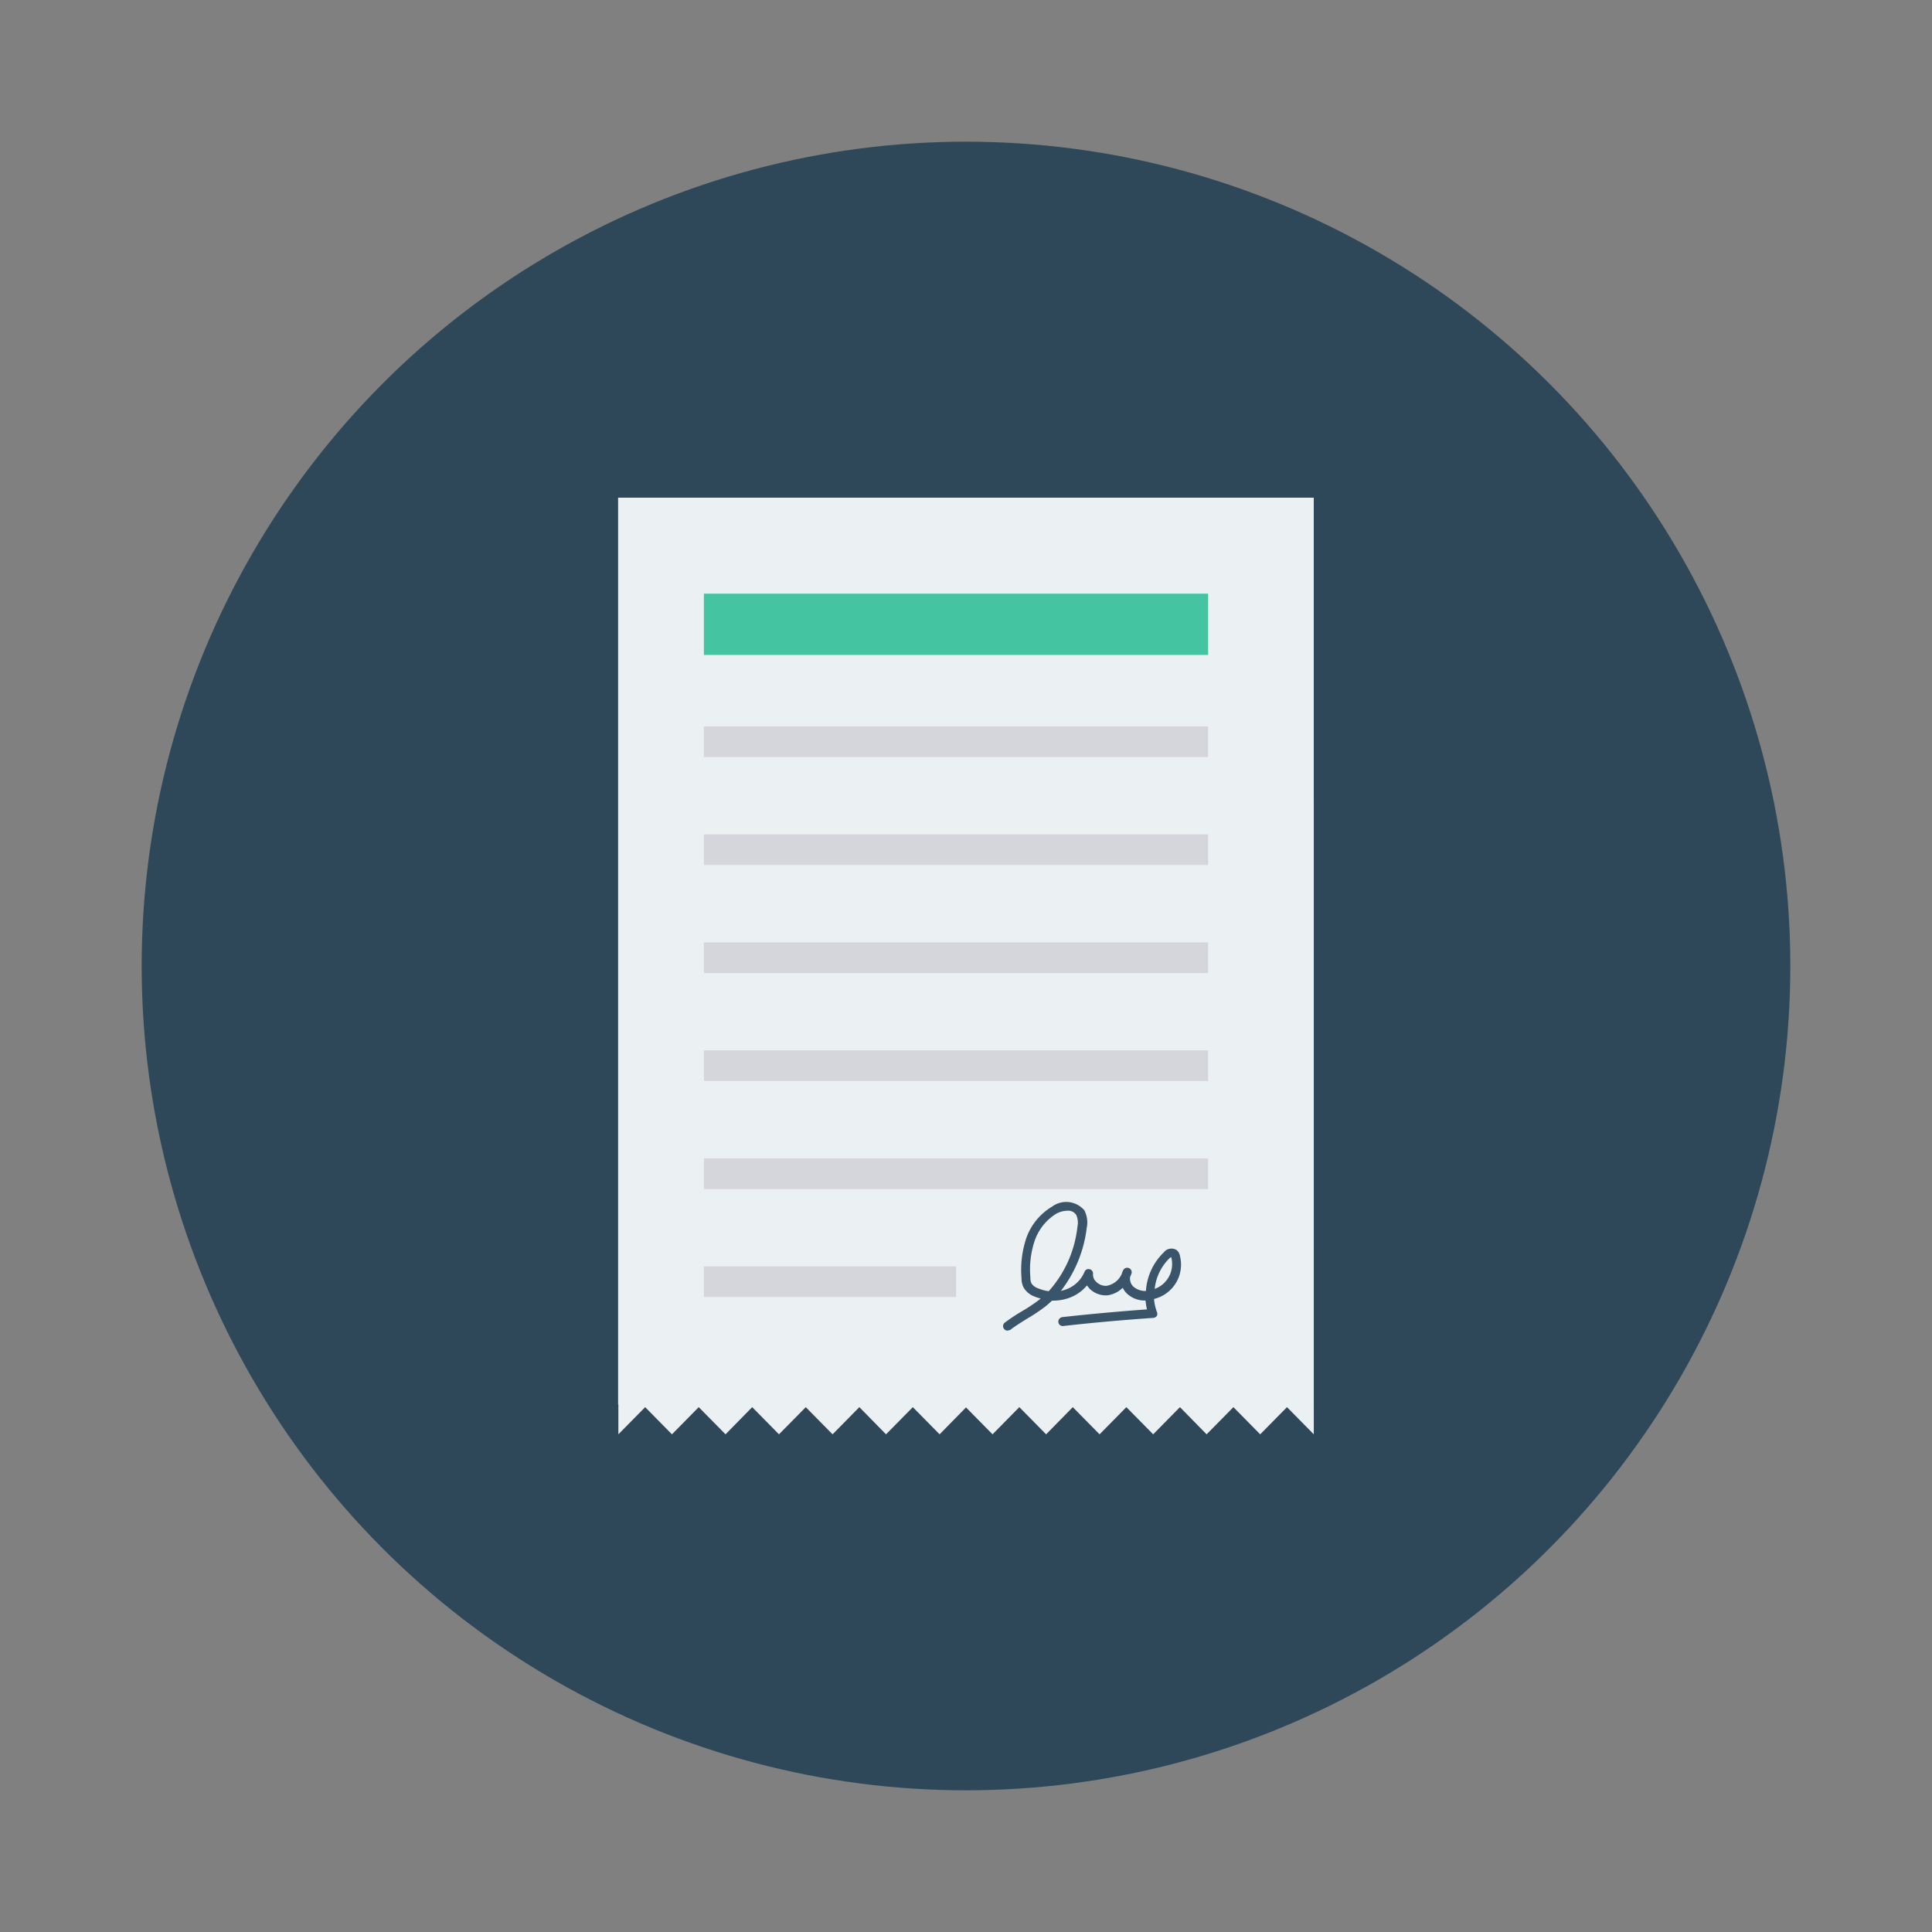 <svg id="Layer_1" height="512" viewBox="0 0 150 150" width="512" xmlns="http://www.w3.org/2000/svg" data-name="Layer 1"><rect x="0" y="0" width="150" height="150" fill="#808080" stroke="none"/><circle cx="75" cy="75" fill="#2f4859" r="64"/><path d="m102 38.64h-54.01v70.4h.02v2.32l2.08-2.11 2.08 2.11 2.08-2.11 2.08 2.11 2.07-2.11 2.08 2.11 2.08-2.11 2.08 2.11 2.08-2.11 2.07 2.11 2.08-2.11 2.08 2.11 2.05-2.09 2.06 2.09 2.08-2.11 2.08 2.11 2.07-2.11 2.08 2.11 2.08-2.11 2.08 2.11 2.08-2.11 2.07 2.11 2.08-2.11 2.08 2.11 2.08-2.11 2.08 2.11v-2.32z" fill="#ebf0f3"/><path d="m54.65 46.09h39.15v4.76h-39.15z" fill="#44c4a1"/><g fill="#d5d6db"><path d="m54.65 56.4h39.15v2.38h-39.15z"/><path d="m54.65 64.78h39.15v2.38h-39.15z"/><path d="m54.65 73.17h39.15v2.38h-39.15z"/><path d="m54.65 81.55h39.15v2.38h-39.15z"/><path d="m54.65 89.94h39.15v2.38h-39.15z"/><path d="m54.65 98.32h19.58v2.38h-19.58z"/></g><path d="m78.22 103.31a.35.35 0 0 1 -.27-.14.34.34 0 0 1 .06-.48 13.88 13.88 0 0 1 1.36-.9 12.83 12.83 0 0 0 1.33-.89l.1-.08a4 4 0 0 1 -.49-.16 1.66 1.66 0 0 1 -.84-.7 1.6 1.6 0 0 1 -.16-.72 7.82 7.82 0 0 1 .36-3.08 4.62 4.62 0 0 1 2-2.47 1.85 1.85 0 0 1 2.52.28 2.06 2.06 0 0 1 .18 1.38 9.88 9.88 0 0 1 -2 4.87 1.89 1.89 0 0 0 .34-.09 2.46 2.46 0 0 0 1.49-1.38.33.33 0 0 1 .4-.21.34.34 0 0 1 .26.37.76.76 0 0 0 .24.6 1.06 1.06 0 0 0 .82.32 1.58 1.58 0 0 0 1.17-.92 1.27 1.27 0 0 1 .13-.32.35.35 0 0 1 .63.29l-.11.27a.87.87 0 0 0 .23.72 1.4 1.4 0 0 0 1 .36 4.56 4.56 0 0 1 1.39-3 .75.75 0 0 1 1-.17.71.71 0 0 1 .24.41 2.74 2.74 0 0 1 -2 3.38 3.59 3.59 0 0 0 .22 1 .37.37 0 0 1 0 .31.37.37 0 0 1 -.27.16c-2.33.16-4.68.37-7 .63a.34.34 0 0 1 -.38-.3.36.36 0 0 1 .31-.39c2.16-.24 4.37-.44 6.57-.6a5 5 0 0 1 -.11-.69 2 2 0 0 1 -1.48-.57 1.5 1.5 0 0 1 -.29-.42 2.07 2.07 0 0 1 -1.2.59 1.8 1.8 0 0 1 -1.38-.52l-.2-.25a3.16 3.16 0 0 1 -1.48 1 3.63 3.63 0 0 1 -1.23.18c-.18.17-.36.33-.55.48a13.58 13.58 0 0 1 -1.4.93c-.46.29-.89.55-1.29.86zm4.66-9.31a1.84 1.84 0 0 0 -.9.25 4 4 0 0 0 -1.66 2.12 7 7 0 0 0 -.32 2.82 1 1 0 0 0 .08.45 1 1 0 0 0 .5.38 3.49 3.49 0 0 0 .84.23 8.92 8.92 0 0 0 2.23-5 1.46 1.46 0 0 0 -.09-.92.74.74 0 0 0 -.68-.33zm8.05 3.59-.12.09a3.88 3.88 0 0 0 -1.16 2.39 2.05 2.05 0 0 0 1.28-2.47z" fill="#3a556a"/></svg>